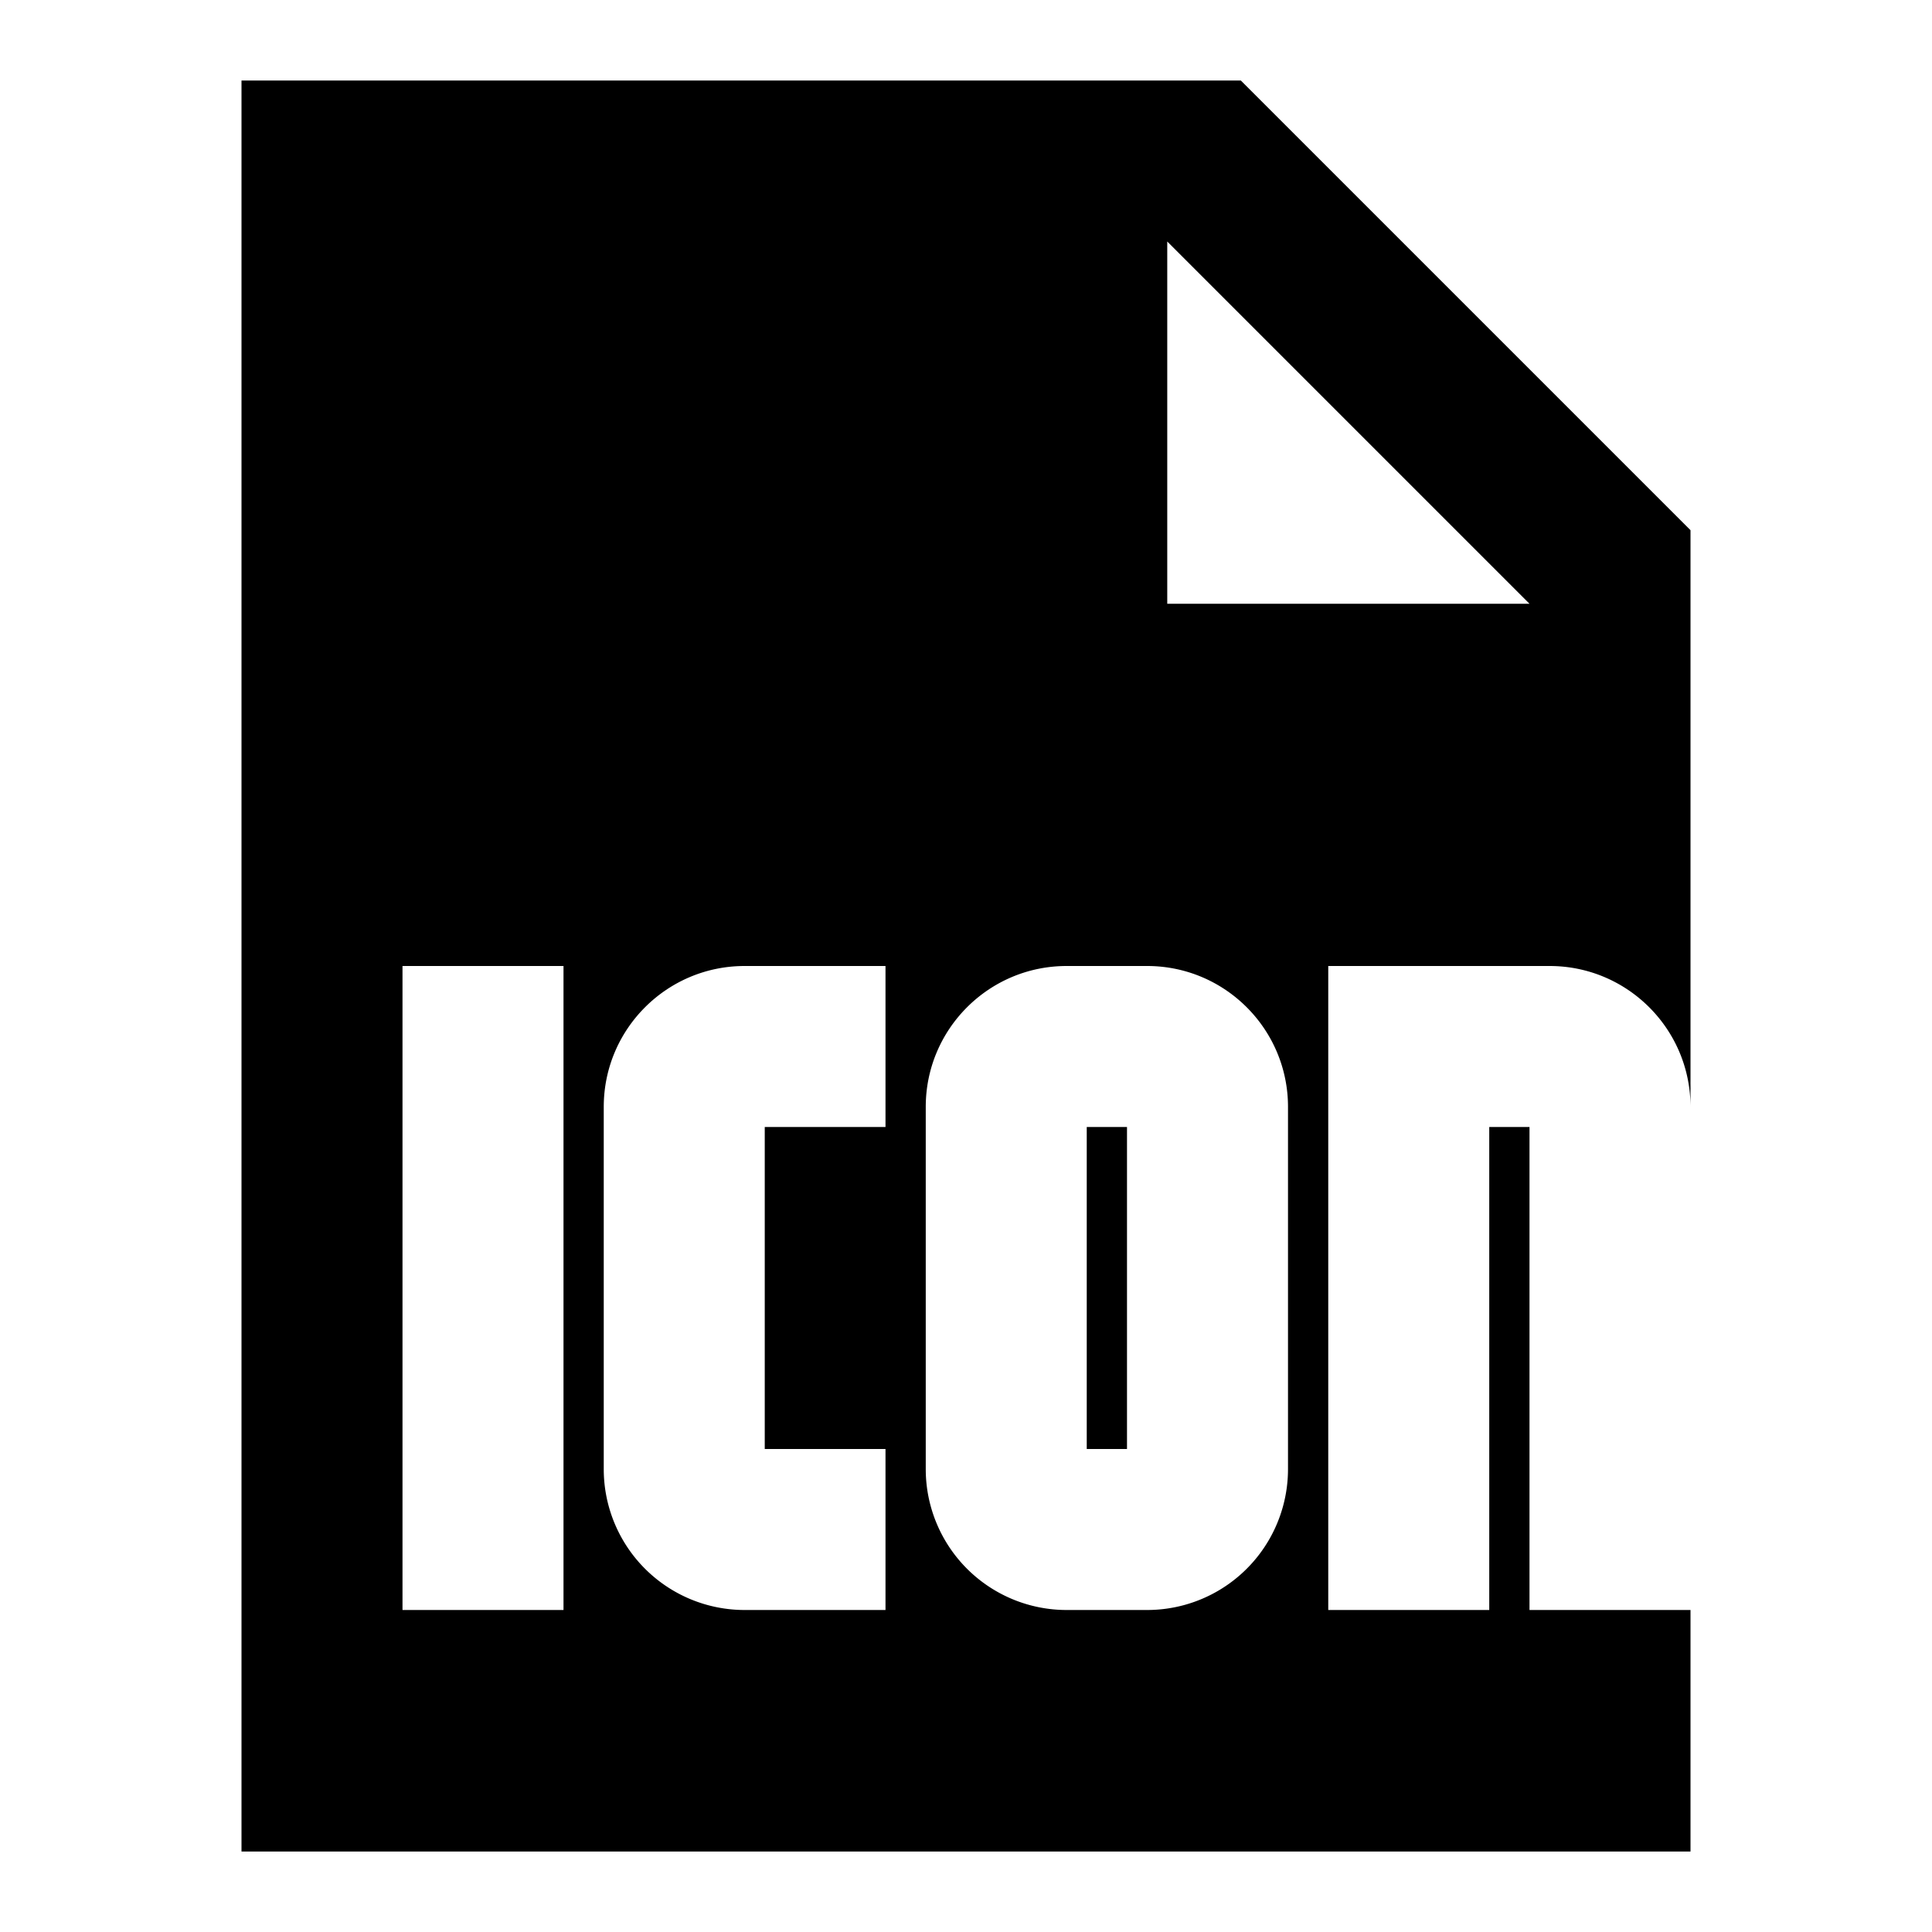 <svg xmlns="http://www.w3.org/2000/svg" width="3em" height="3em" viewBox="0 0 24 24"><path fill="currentColor" d="M13.5 18v-4h.5v4z"/><path fill="currentColor" d="M15.414 1H3v22h18v-3h-2v-6h-.5v6h-2v-8h2.75c.966 0 1.75.784 1.75 1.75V6.586zM14.5 7.5V3L19 7.5zM7 12v8H5v-8zm2.5 2v4H11v2H9.25a1.75 1.75 0 0 1-1.75-1.75v-4.5c0-.966.784-1.75 1.75-1.75H11v2zm3.75-2h1c.966 0 1.75.784 1.75 1.75v4.5A1.75 1.75 0 0 1 14.25 20h-1a1.75 1.75 0 0 1-1.75-1.75v-4.5c0-.966.784-1.75 1.75-1.75"/></svg>